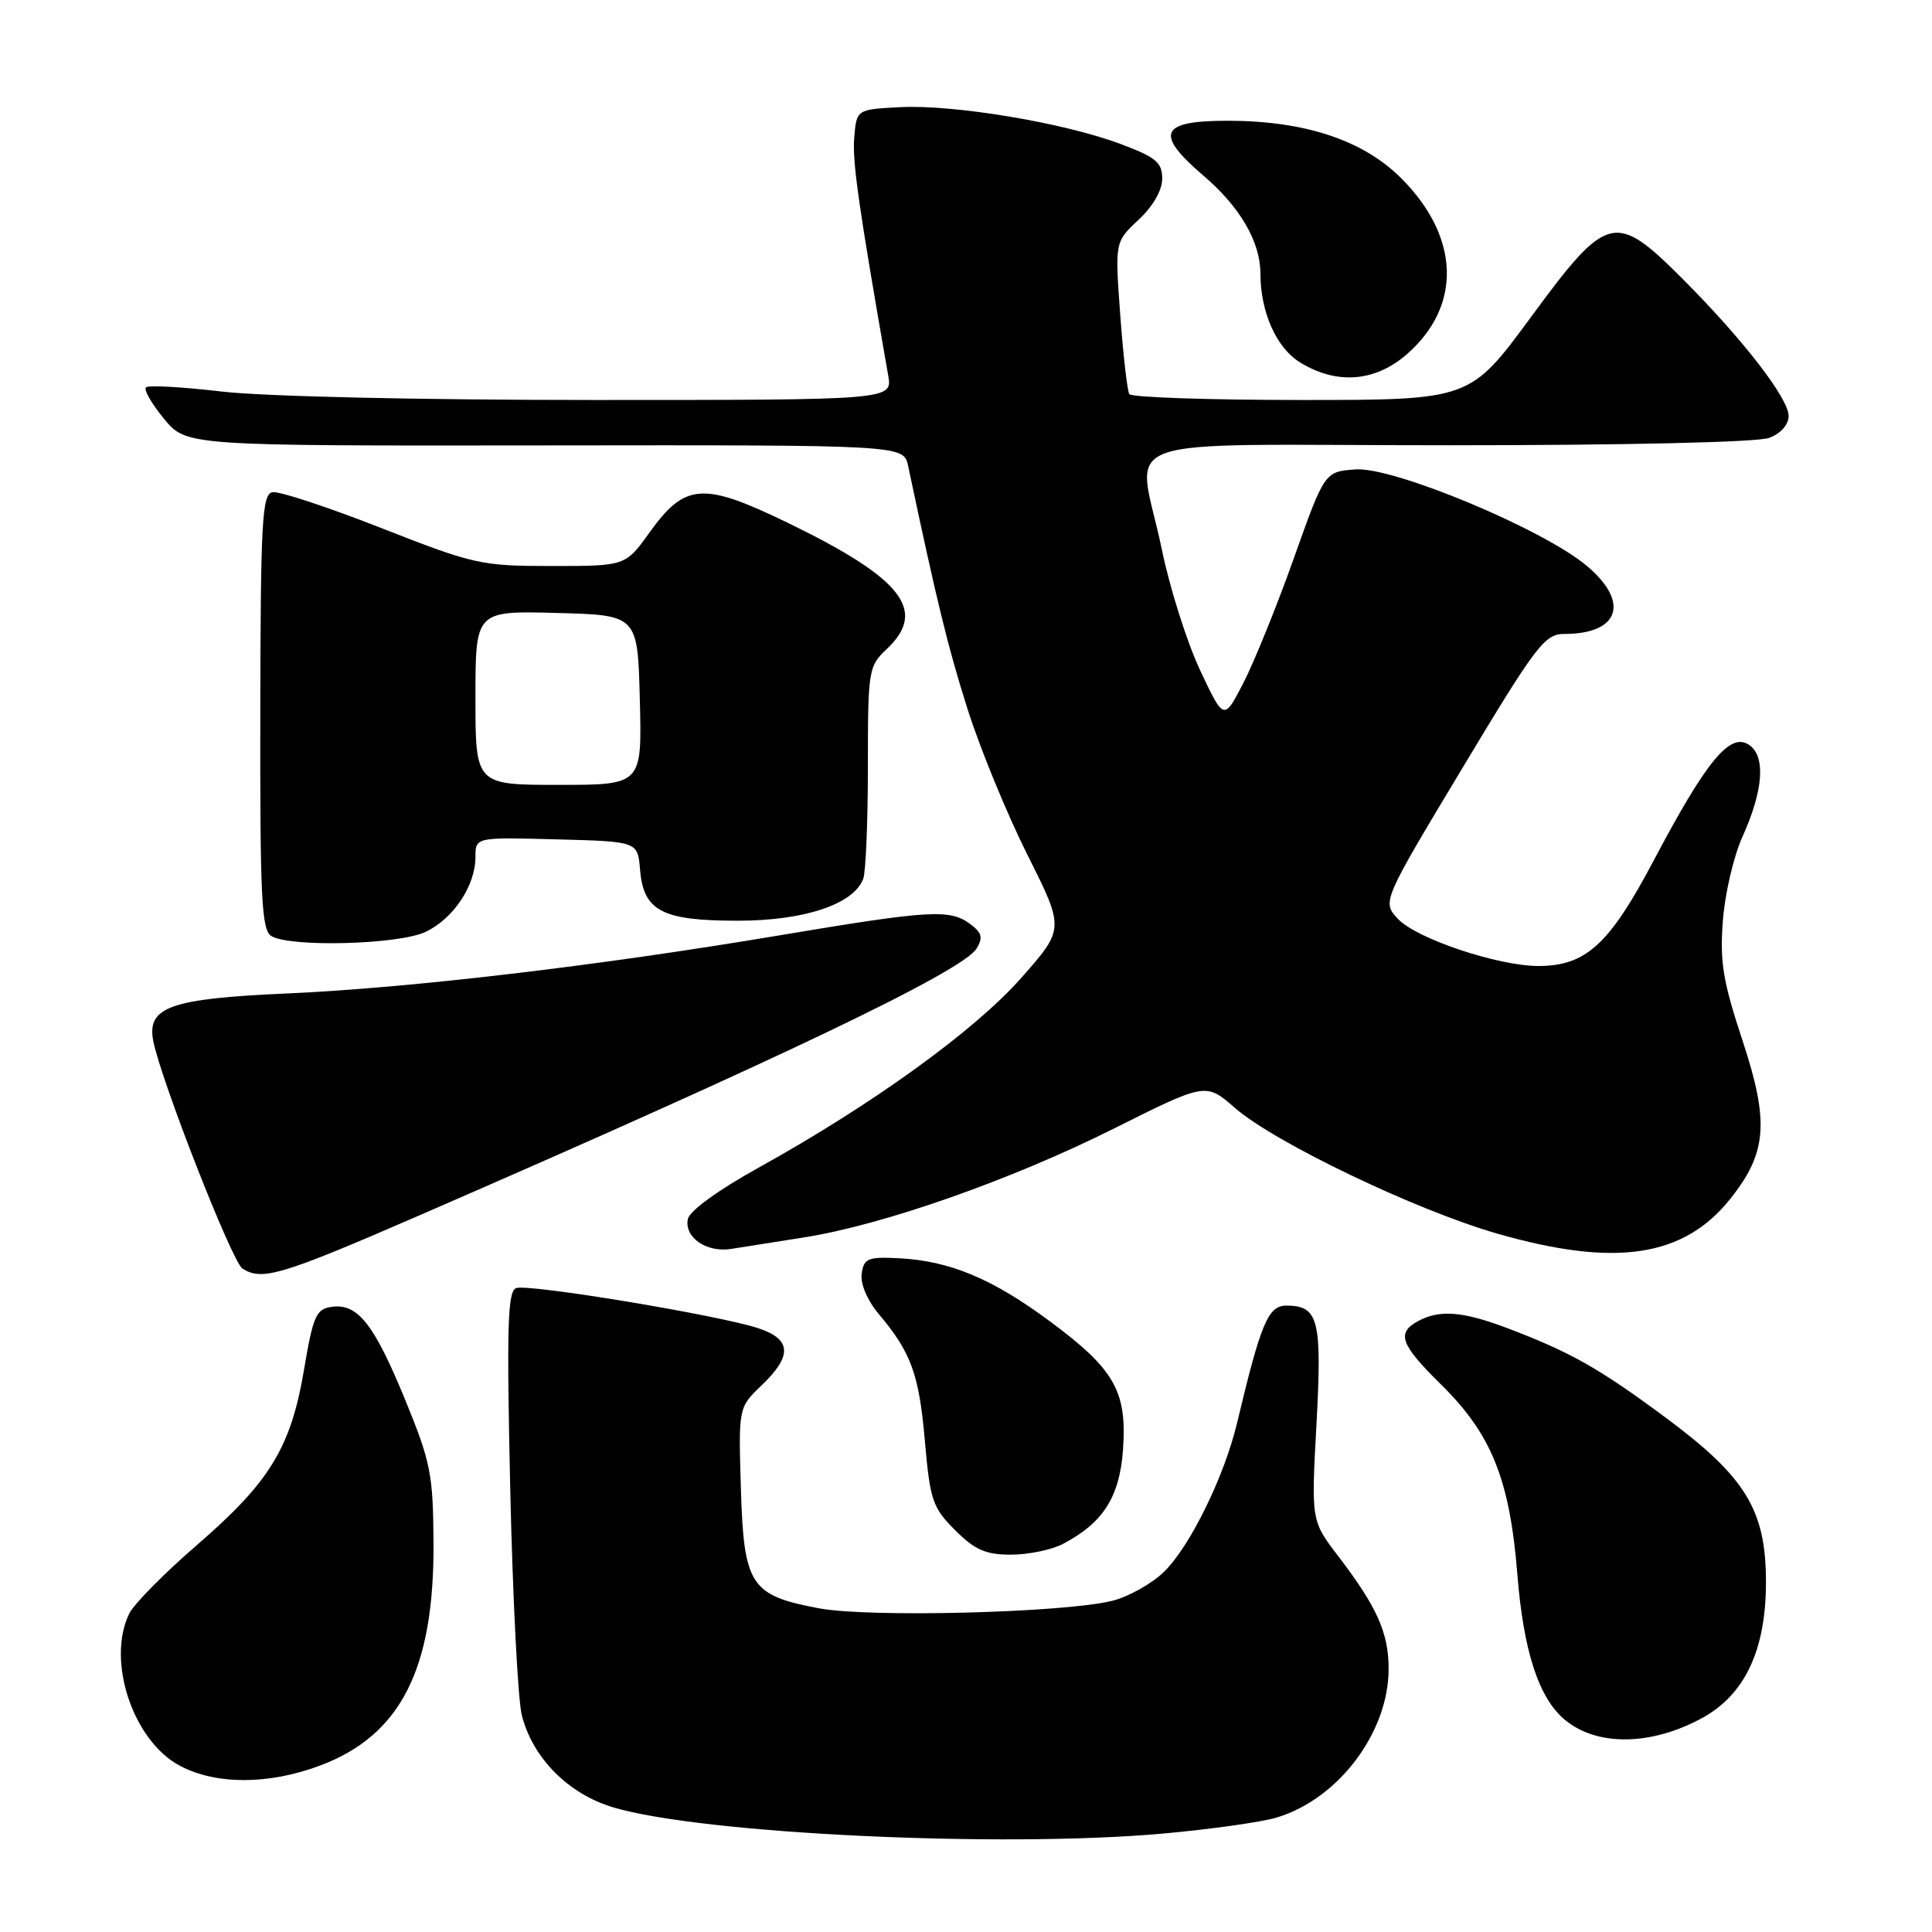 <?xml version="1.0" encoding="UTF-8" standalone="no"?>
<!DOCTYPE svg PUBLIC "-//W3C//DTD SVG 1.1//EN" "http://www.w3.org/Graphics/SVG/1.1/DTD/svg11.dtd" >
<svg xmlns="http://www.w3.org/2000/svg" xmlns:xlink="http://www.w3.org/1999/xlink" version="1.1" viewBox="0 0 256 256">
 <g >
 <path fill="currentColor"
d=" M 153.96 242.97 C 160.26 242.41 167.10 241.45 169.15 240.84 C 177.35 238.38 184.00 229.56 184.00 221.13 C 184.00 216.36 182.47 212.94 177.31 206.18 C 173.74 201.51 173.74 201.51 174.44 188.69 C 175.19 174.87 174.72 173.00 170.45 173.00 C 168.04 173.00 167.08 175.28 163.93 188.50 C 162.23 195.67 157.62 205.04 154.18 208.33 C 152.55 209.89 149.49 211.59 147.36 212.12 C 140.98 213.70 115.17 214.36 108.52 213.11 C 99.42 211.40 98.56 210.08 98.17 197.22 C 97.85 186.50 97.85 186.50 100.92 183.56 C 105.01 179.66 104.89 177.45 100.49 176.00 C 95.23 174.26 69.97 170.08 68.39 170.68 C 67.26 171.11 67.13 175.75 67.61 197.35 C 67.94 211.73 68.62 225.19 69.14 227.26 C 70.56 232.93 75.31 237.72 81.27 239.49 C 93.06 242.99 132.43 244.87 153.96 242.97 Z  M 42.40 233.95 C 53.06 229.96 57.54 221.20 57.44 204.50 C 57.39 195.29 57.09 193.77 53.63 185.34 C 49.52 175.36 47.37 172.66 43.90 173.17 C 41.89 173.46 41.47 174.43 40.29 181.46 C 38.55 191.80 35.76 196.37 26.11 204.71 C 21.79 208.45 17.75 212.53 17.13 213.80 C 14.07 220.04 17.62 230.69 23.85 233.98 C 28.64 236.51 35.59 236.50 42.40 233.95 Z  M 225.50 227.67 C 231.21 224.57 234.00 218.64 234.00 209.63 C 234.00 200.10 231.33 195.72 220.73 187.86 C 211.93 181.33 208.13 179.18 199.87 176.04 C 193.87 173.76 190.80 173.50 187.93 175.04 C 185.00 176.61 185.54 178.13 190.94 183.45 C 197.64 190.04 200.05 196.03 201.06 208.63 C 201.87 218.81 203.90 225.02 207.36 227.89 C 211.62 231.42 218.75 231.33 225.50 227.67 Z  M 140.80 204.60 C 146.15 201.81 148.34 198.40 148.80 192.15 C 149.36 184.37 147.71 181.46 139.17 175.12 C 131.47 169.41 125.81 167.05 119.04 166.72 C 115.00 166.52 114.46 166.75 114.18 168.77 C 113.99 170.12 114.91 172.29 116.46 174.14 C 120.74 179.22 121.79 182.12 122.56 191.03 C 123.24 198.79 123.57 199.77 126.55 202.75 C 129.17 205.37 130.60 206.00 133.95 206.00 C 136.23 206.00 139.31 205.37 140.80 204.60 Z  M 55.37 161.13 C 103.03 140.43 127.59 128.68 129.40 125.69 C 130.28 124.25 130.11 123.59 128.56 122.44 C 125.86 120.43 123.24 120.59 103.15 123.96 C 79.24 127.98 54.28 130.92 38.00 131.64 C 22.63 132.32 19.48 133.42 20.29 137.84 C 21.21 142.84 30.75 167.23 32.13 168.10 C 34.73 169.75 37.29 168.98 55.37 161.13 Z  M 106.50 163.97 C 116.98 162.33 134.00 156.35 147.64 149.52 C 159.78 143.44 159.78 143.44 163.64 146.81 C 168.90 151.39 187.56 160.34 198.36 163.45 C 214.01 167.95 223.08 166.61 229.26 158.87 C 234.15 152.74 234.46 148.66 230.88 137.84 C 228.30 130.03 227.87 127.44 228.29 122.00 C 228.56 118.42 229.72 113.44 230.87 110.91 C 233.70 104.67 234.00 100.09 231.67 98.64 C 229.18 97.08 226.05 100.91 219.13 114.01 C 213.25 125.15 210.14 127.99 203.86 128.00 C 198.51 128.00 187.71 124.39 185.25 121.77 C 183.12 119.50 183.12 119.50 193.79 101.75 C 203.60 85.42 204.68 84.00 207.29 84.00 C 214.61 84.00 215.99 79.78 210.25 74.97 C 204.42 70.08 184.62 61.83 179.61 62.20 C 175.52 62.50 175.52 62.50 171.43 74.00 C 169.18 80.33 166.17 87.75 164.75 90.50 C 162.17 95.50 162.17 95.50 159.02 88.81 C 157.29 85.13 155.00 77.93 153.95 72.81 C 150.72 57.19 145.73 59.00 191.93 59.00 C 215.46 59.00 232.92 58.60 234.43 58.02 C 235.97 57.44 237.00 56.27 237.00 55.11 C 237.00 52.78 230.90 44.90 222.89 36.89 C 214.00 28.00 212.96 28.27 202.87 42.00 C 194.78 53.00 194.78 53.00 172.45 53.00 C 160.17 53.00 149.90 52.65 149.64 52.22 C 149.37 51.79 148.83 47.08 148.44 41.75 C 147.73 32.05 147.73 32.05 150.86 29.13 C 152.78 27.34 154.00 25.21 154.00 23.67 C 154.00 21.52 153.17 20.83 148.43 19.06 C 140.95 16.26 126.36 13.83 119.27 14.20 C 113.50 14.50 113.50 14.50 113.19 18.25 C 112.93 21.44 113.75 27.21 117.69 49.75 C 118.26 53.00 118.26 53.00 78.55 53.00 C 55.63 53.00 34.84 52.53 29.37 51.88 C 24.16 51.27 19.65 51.02 19.34 51.33 C 19.02 51.64 20.10 53.51 21.73 55.49 C 24.69 59.08 24.69 59.08 72.21 59.02 C 119.74 58.96 119.74 58.96 120.33 61.73 C 124.20 80.03 125.64 85.88 128.22 94.00 C 129.88 99.22 133.45 107.91 136.15 113.29 C 141.06 123.08 141.06 123.08 135.30 129.60 C 129.12 136.59 115.57 146.38 100.50 154.73 C 95.13 157.71 91.36 160.45 91.14 161.54 C 90.66 163.97 93.61 166.00 96.87 165.49 C 98.32 165.26 102.65 164.58 106.50 163.97 Z  M 56.39 123.48 C 60.08 121.73 63.00 117.35 63.00 113.56 C 63.00 110.93 63.00 110.93 73.75 111.22 C 84.50 111.50 84.50 111.50 84.81 115.23 C 85.26 120.72 87.72 122.00 97.76 122.00 C 106.57 122.00 113.09 119.83 114.38 116.46 C 114.72 115.57 115.00 108.88 115.00 101.59 C 115.00 88.76 115.08 88.28 117.50 86.00 C 122.93 80.90 119.57 76.63 104.33 69.25 C 93.14 63.83 90.78 64.00 86.07 70.55 C 82.88 75.00 82.88 75.00 73.10 75.00 C 63.73 75.00 62.81 74.79 50.50 69.96 C 43.44 67.19 36.96 65.05 36.10 65.22 C 34.73 65.48 34.53 69.05 34.49 94.33 C 34.45 119.16 34.66 123.27 35.97 124.04 C 38.55 125.55 52.86 125.16 56.39 123.48 Z  M 186.45 46.91 C 193.75 40.50 193.44 31.38 185.65 23.60 C 180.61 18.56 172.87 16.00 162.65 16.00 C 153.68 16.00 152.94 17.70 159.48 23.29 C 164.31 27.42 167.00 32.03 167.01 36.22 C 167.02 41.39 169.13 46.11 172.31 48.05 C 177.17 51.01 182.24 50.60 186.45 46.91 Z  M 63.00 92.47 C 63.00 80.93 63.00 80.93 73.75 81.22 C 84.50 81.50 84.50 81.50 84.78 92.75 C 85.07 104.00 85.07 104.00 74.03 104.00 C 63.00 104.00 63.00 104.00 63.00 92.47 Z "/>
</g>
</svg>